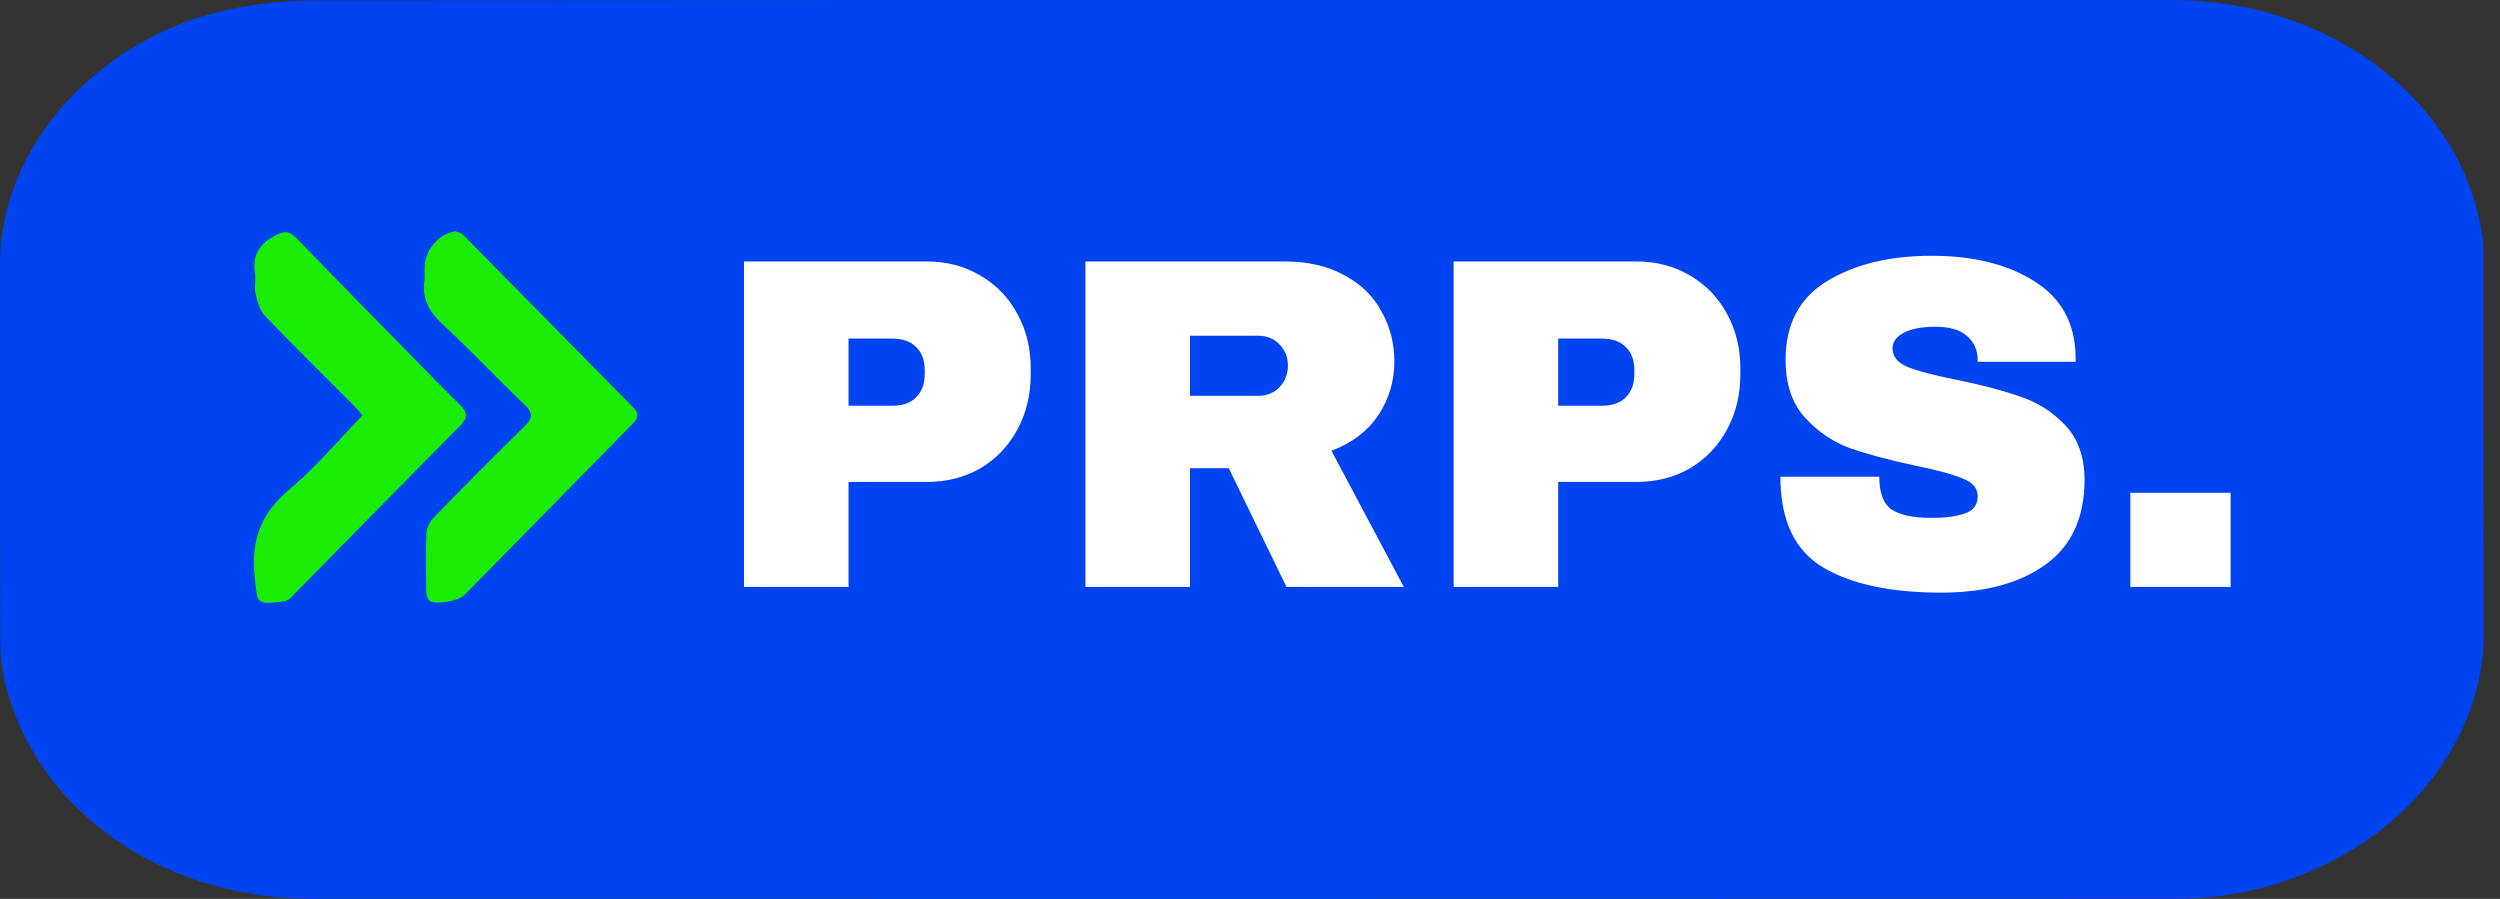 <svg width="89" height="32" viewBox="0 0 89 32" fill="none" xmlns="http://www.w3.org/2000/svg">
<rect x="0" y="0" width="89" height="32" fill="#333333" stroke="none"/>
<path d="M88.416 22.278C88.584 26.695 84.859 31.038 79.171 31.881C78.571 31.97 77.952 31.993 77.342 31.993C55.259 31.999 33.176 32.003 11.094 31.997C5.716 31.996 1.215 28.783 0.161 24.216C0.053 23.747 0.009 23.259 0.008 22.78C-0.003 18.312 1.5797e-05 13.844 0.002 9.376C0.004 5.168 3.589 1.232 8.323 0.302C9.272 0.115 10.264 0.013 11.237 0.013C33.283 -0.003 55.328 -0.001 77.373 0.002C83.043 0.003 87.796 3.71 88.391 8.585C88.422 8.84 88.412 9.099 88.412 9.356C88.414 13.647 88.415 17.938 88.416 22.278Z" fill="#0044F1"/>
<path d="M15.116 9.95C15.115 9.776 15.114 9.647 15.115 9.519C15.119 8.937 15.595 8.339 16.168 8.241C16.278 8.222 16.442 8.315 16.531 8.405C18.541 10.438 20.543 12.478 22.55 14.512C22.757 14.723 22.725 14.883 22.529 15.081C20.524 17.117 18.524 19.159 16.52 21.198C16.329 21.391 15.497 21.539 15.303 21.396C15.223 21.337 15.178 21.183 15.176 21.071C15.164 20.364 15.147 19.657 15.182 18.951C15.191 18.758 15.332 18.535 15.476 18.388C16.529 17.307 17.588 16.232 18.669 15.179C18.966 14.889 18.992 14.713 18.678 14.414C17.692 13.471 16.756 12.474 15.757 11.545C15.283 11.105 15.006 10.647 15.116 9.95Z" fill="#1AEC03"/>
<path d="M10.303 21.328C10.213 21.373 10.155 21.408 10.094 21.415C9.085 21.521 9.169 21.511 9.065 20.506C8.93 19.216 9.301 18.255 10.313 17.412C11.244 16.637 12.029 15.687 12.903 14.788C12.797 14.666 12.712 14.555 12.614 14.456C11.549 13.386 10.47 12.329 9.426 11.239C9.241 11.046 9.161 10.726 9.097 10.45C9.043 10.221 9.116 9.966 9.079 9.731C8.977 9.091 9.224 8.692 9.794 8.384C10.137 8.199 10.316 8.231 10.569 8.493C11.93 9.902 13.305 11.297 14.676 12.696C15.238 13.269 15.797 13.845 16.37 14.408C16.636 14.669 16.68 14.859 16.381 15.159C14.354 17.197 12.347 19.254 10.303 21.328Z" fill="#1AEC03"/>
<path d="M32.987 9.308C33.706 9.308 34.346 9.477 34.907 9.813C35.469 10.139 35.907 10.594 36.221 11.178C36.535 11.75 36.693 12.396 36.693 13.114V13.333C36.693 14.052 36.535 14.703 36.221 15.287C35.907 15.871 35.469 16.331 34.907 16.668C34.346 16.994 33.706 17.157 32.987 17.157H30.208V20.895H26.486V9.308H32.987ZM30.208 14.445H31.741C32.134 14.445 32.426 14.344 32.617 14.142C32.819 13.94 32.92 13.665 32.92 13.317V13.182C32.92 12.822 32.819 12.547 32.617 12.357C32.426 12.155 32.134 12.053 31.741 12.053H30.208V14.445ZM49.639 12.862C49.639 13.569 49.448 14.209 49.066 14.782C48.684 15.354 48.129 15.775 47.399 16.045L49.976 20.895H45.799L43.744 16.668H42.363V20.895H38.641V9.308H45.731C46.562 9.308 47.27 9.471 47.853 9.797C48.449 10.111 48.892 10.543 49.184 11.093C49.487 11.632 49.639 12.222 49.639 12.862ZM45.849 13.013C45.849 12.71 45.748 12.458 45.546 12.255C45.344 12.053 45.097 11.952 44.805 11.952H42.363V14.091H44.805C45.097 14.091 45.344 13.99 45.546 13.788C45.748 13.575 45.849 13.317 45.849 13.013ZM58.251 9.308C58.969 9.308 59.609 9.477 60.17 9.813C60.732 10.139 61.17 10.594 61.484 11.178C61.799 11.75 61.956 12.396 61.956 13.114V13.333C61.956 14.052 61.799 14.703 61.484 15.287C61.17 15.871 60.732 16.331 60.17 16.668C59.609 16.994 58.969 17.157 58.251 17.157H55.472V20.895H51.749V9.308H58.251ZM55.472 14.445H57.004C57.397 14.445 57.689 14.344 57.88 14.142C58.082 13.94 58.183 13.665 58.183 13.317V13.182C58.183 12.822 58.082 12.547 57.88 12.357C57.689 12.155 57.397 12.053 57.004 12.053H55.472V14.445ZM68.771 9.106C70.254 9.106 71.472 9.409 72.426 10.015C73.38 10.611 73.869 11.498 73.891 12.677V12.879H70.405V12.811C70.405 12.475 70.282 12.194 70.035 11.969C69.788 11.745 69.411 11.632 68.906 11.632C68.412 11.632 68.03 11.705 67.761 11.851C67.503 11.997 67.374 12.177 67.374 12.39C67.374 12.693 67.553 12.918 67.912 13.064C68.272 13.21 68.85 13.361 69.647 13.519C70.579 13.71 71.343 13.912 71.938 14.125C72.544 14.327 73.072 14.664 73.521 15.136C73.97 15.607 74.2 16.247 74.211 17.055C74.211 18.425 73.746 19.442 72.814 20.104C71.893 20.766 70.658 21.098 69.108 21.098C67.3 21.098 65.891 20.794 64.881 20.188C63.882 19.582 63.382 18.509 63.382 16.971H66.902C66.902 17.555 67.053 17.948 67.357 18.15C67.66 18.341 68.131 18.437 68.771 18.437C69.243 18.437 69.63 18.386 69.933 18.285C70.248 18.184 70.405 17.976 70.405 17.662C70.405 17.381 70.231 17.173 69.883 17.039C69.546 16.893 68.99 16.741 68.216 16.584C67.272 16.382 66.492 16.174 65.875 15.961C65.257 15.736 64.718 15.371 64.258 14.866C63.797 14.361 63.567 13.676 63.567 12.811C63.567 11.543 64.056 10.611 65.032 10.015C66.02 9.409 67.267 9.106 68.771 9.106ZM75.84 20.895V17.544H79.41V20.895H75.84Z" fill="white"/>
</svg>
